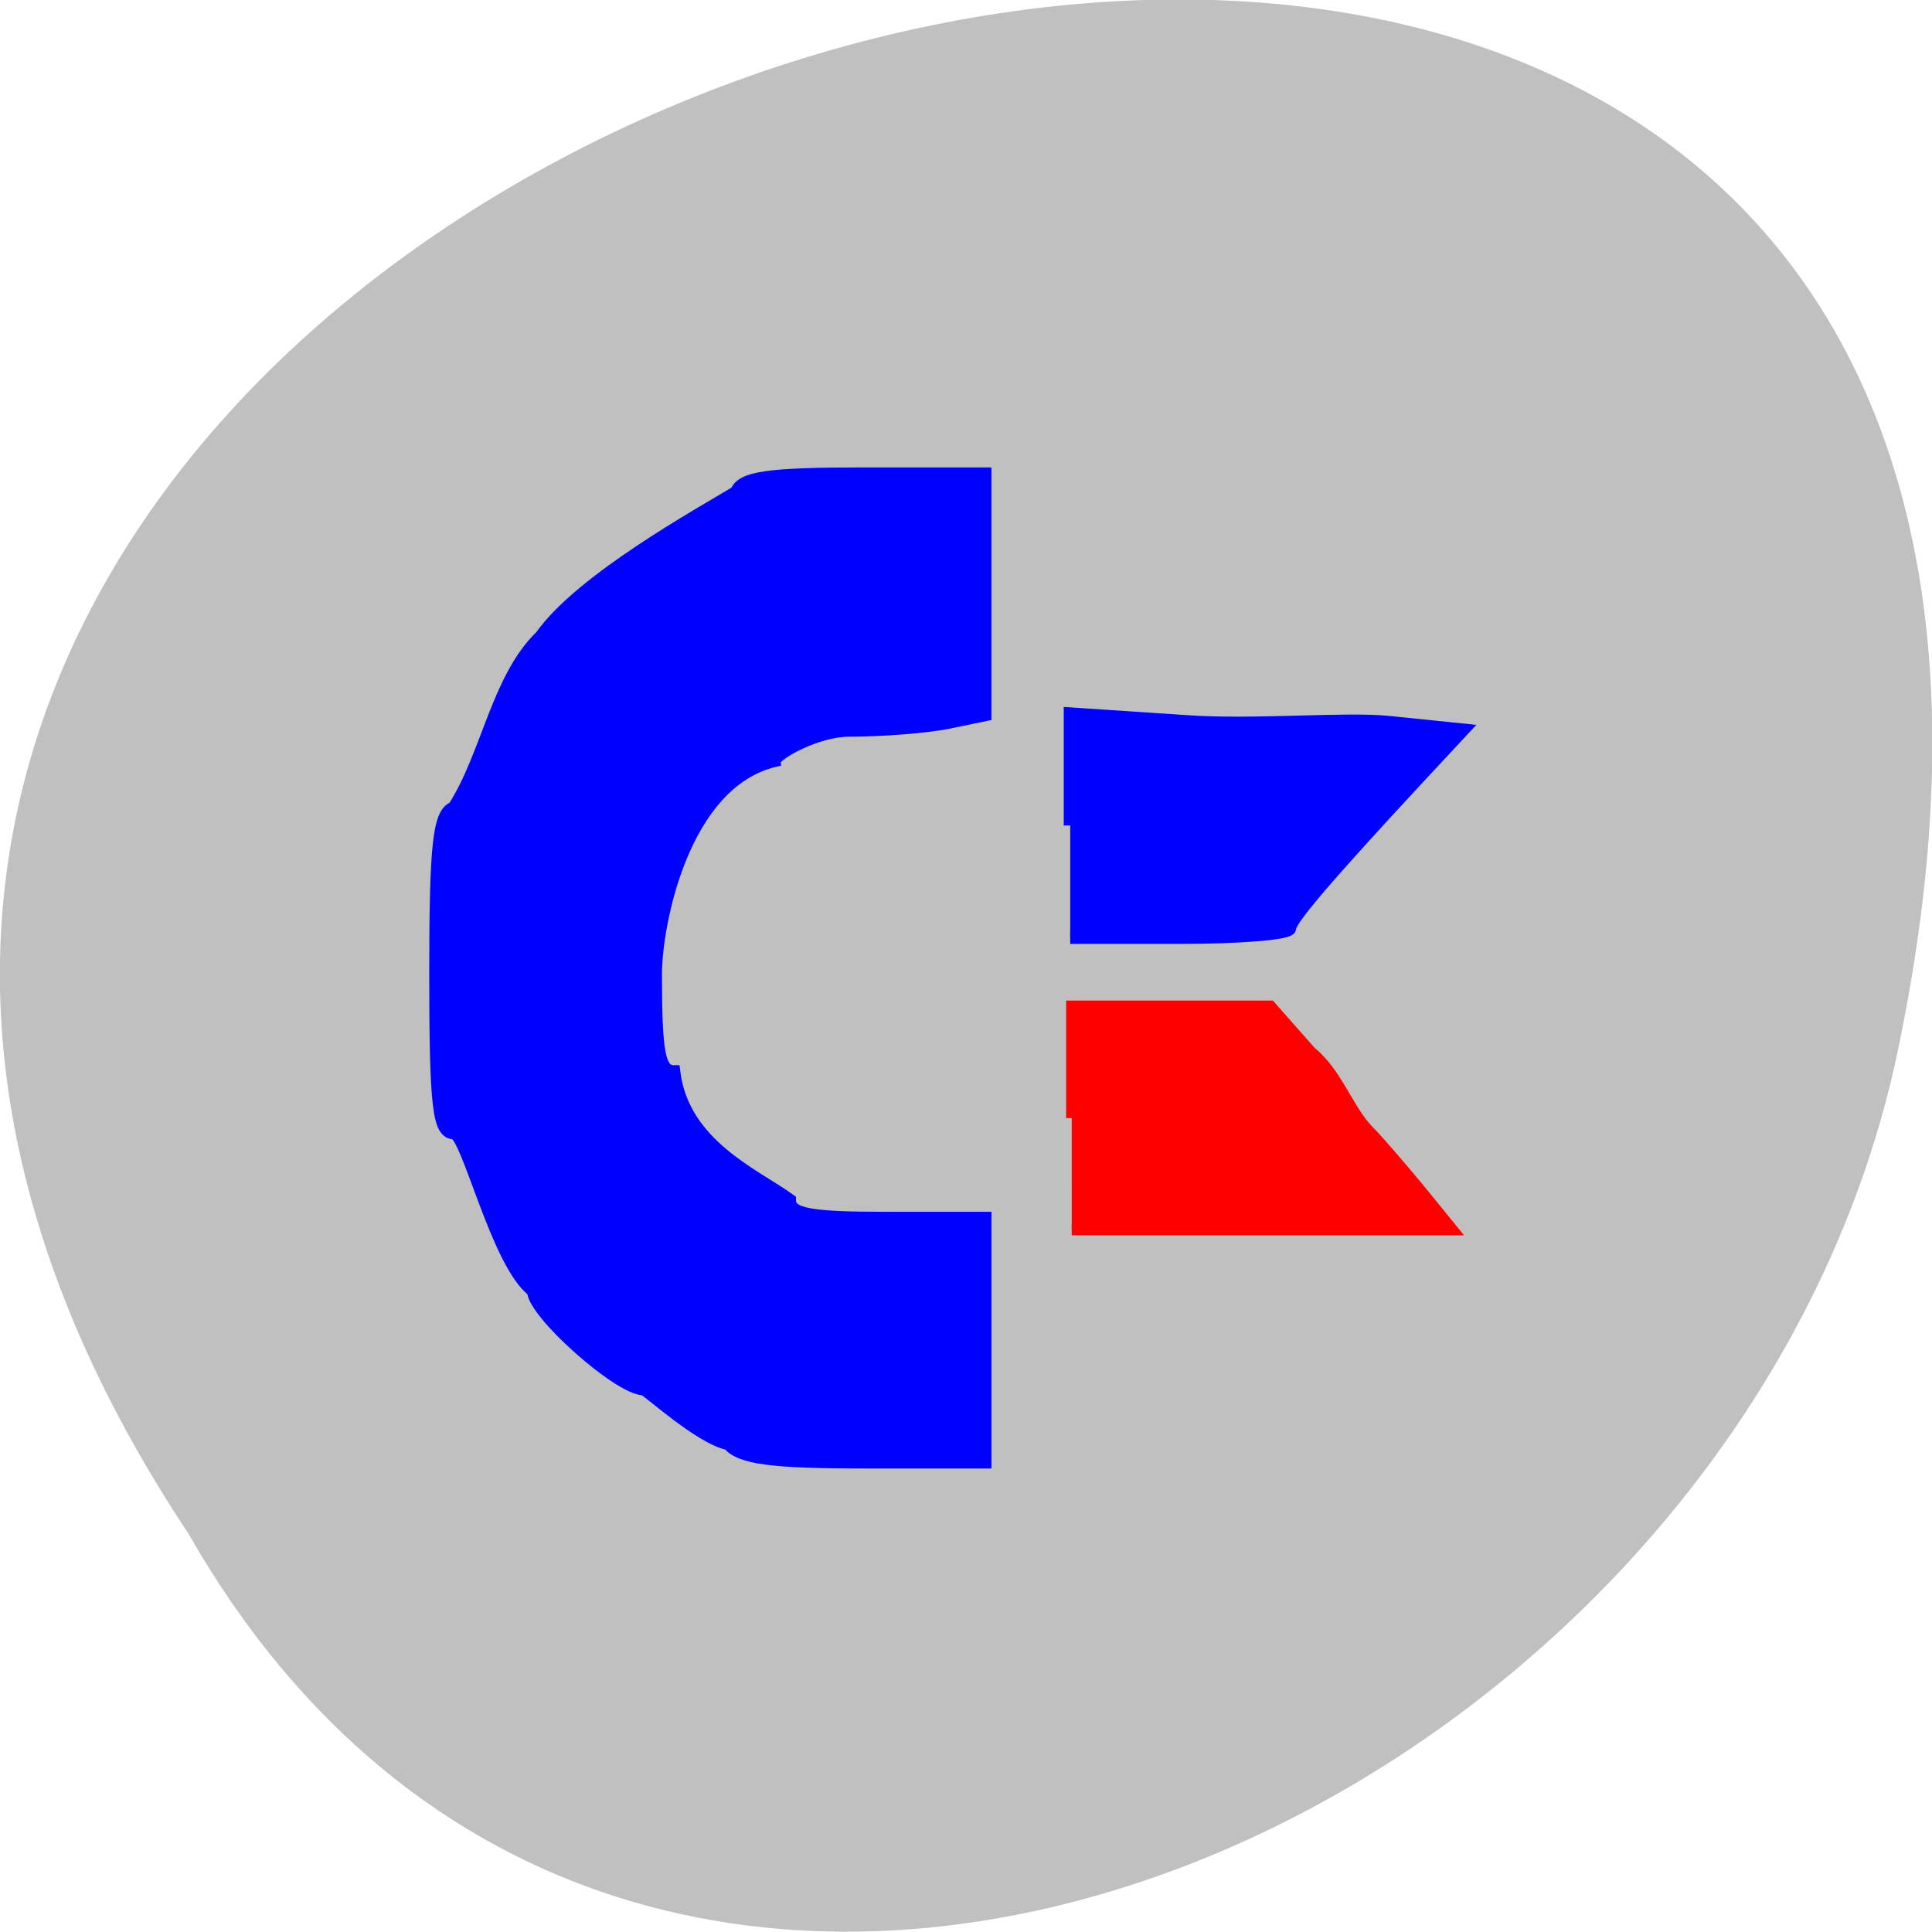 <svg xmlns="http://www.w3.org/2000/svg" viewBox="0 0 24 24"><path d="m 2.34 19.05 c -11.996 -18.05 26.26 -29.16 21.2 -5.832 c -2.16 9.637 -15.691 15.488 -21.2 5.832" fill="#c0c0c0"/><g transform="matrix(0.094 0 0 0.094 0.866 0.99)"><path d="m 132.42 137.23 v -14.792 h 26.25 l 5.333 6.04 c 3.458 2.792 4.917 7.625 7.625 10.417 c 1.292 1.292 4.292 4.792 6.708 7.708 l 4.375 5.375 h -50.29" fill="#f00" stroke="#f00" stroke-width="1.481"/><path d="m 132.22 98.56 v -14.75 l 15.708 1.042 c 8.625 0.583 20.833 -0.5 26.417 0.083 l 9.75 1 l -5.625 6.04 c -12.458 13.417 -17.208 19 -17.25 20.17 c 0 0.667 -6.5 1.208 -14.5 1.208 h -14.5" fill="#00f" stroke="#00f" stroke-width="1.711"/></g><path d="m 96.29 190.79 c -3.792 -0.75 -10.75 -7.208 -11.25 -7.25 c -3.208 0 -14.542 -10.08 -14.542 -12.958 c -4.792 -3.583 -8.625 -20.625 -10.5 -20.875 c -2 0 -2.417 -3.417 -2.417 -21.04 c 0 -17.17 0.458 -21.17 2.417 -21.917 c 4.458 -6.917 5.75 -17.08 11.542 -22.667 c 5.292 -7.5 21.13 -16.208 25.792 -19.04 c 0.708 -1.917 4.167 -2.417 16.875 -2.417 h 15.958 v 31.833 l -5.04 1.042 c -2.792 0.542 -8.583 1 -12.917 1 c -4.333 0 -9.833 3.167 -9.833 4 c -12.208 2.917 -15.75 21.708 -15.75 28.25 c 0 10.375 0.458 12.875 2.417 12.875 c 1.167 9.667 10.667 13.625 15.292 16.958 c 0 1.917 2.542 2.417 12.917 2.417 h 12.917 v 32.21 h -15.958 c -12.167 0 -16.375 -0.542 -17.917 -2.417" transform="scale(0.094)" fill="#00f" stroke="#00f" stroke-width="1.711"/></svg>